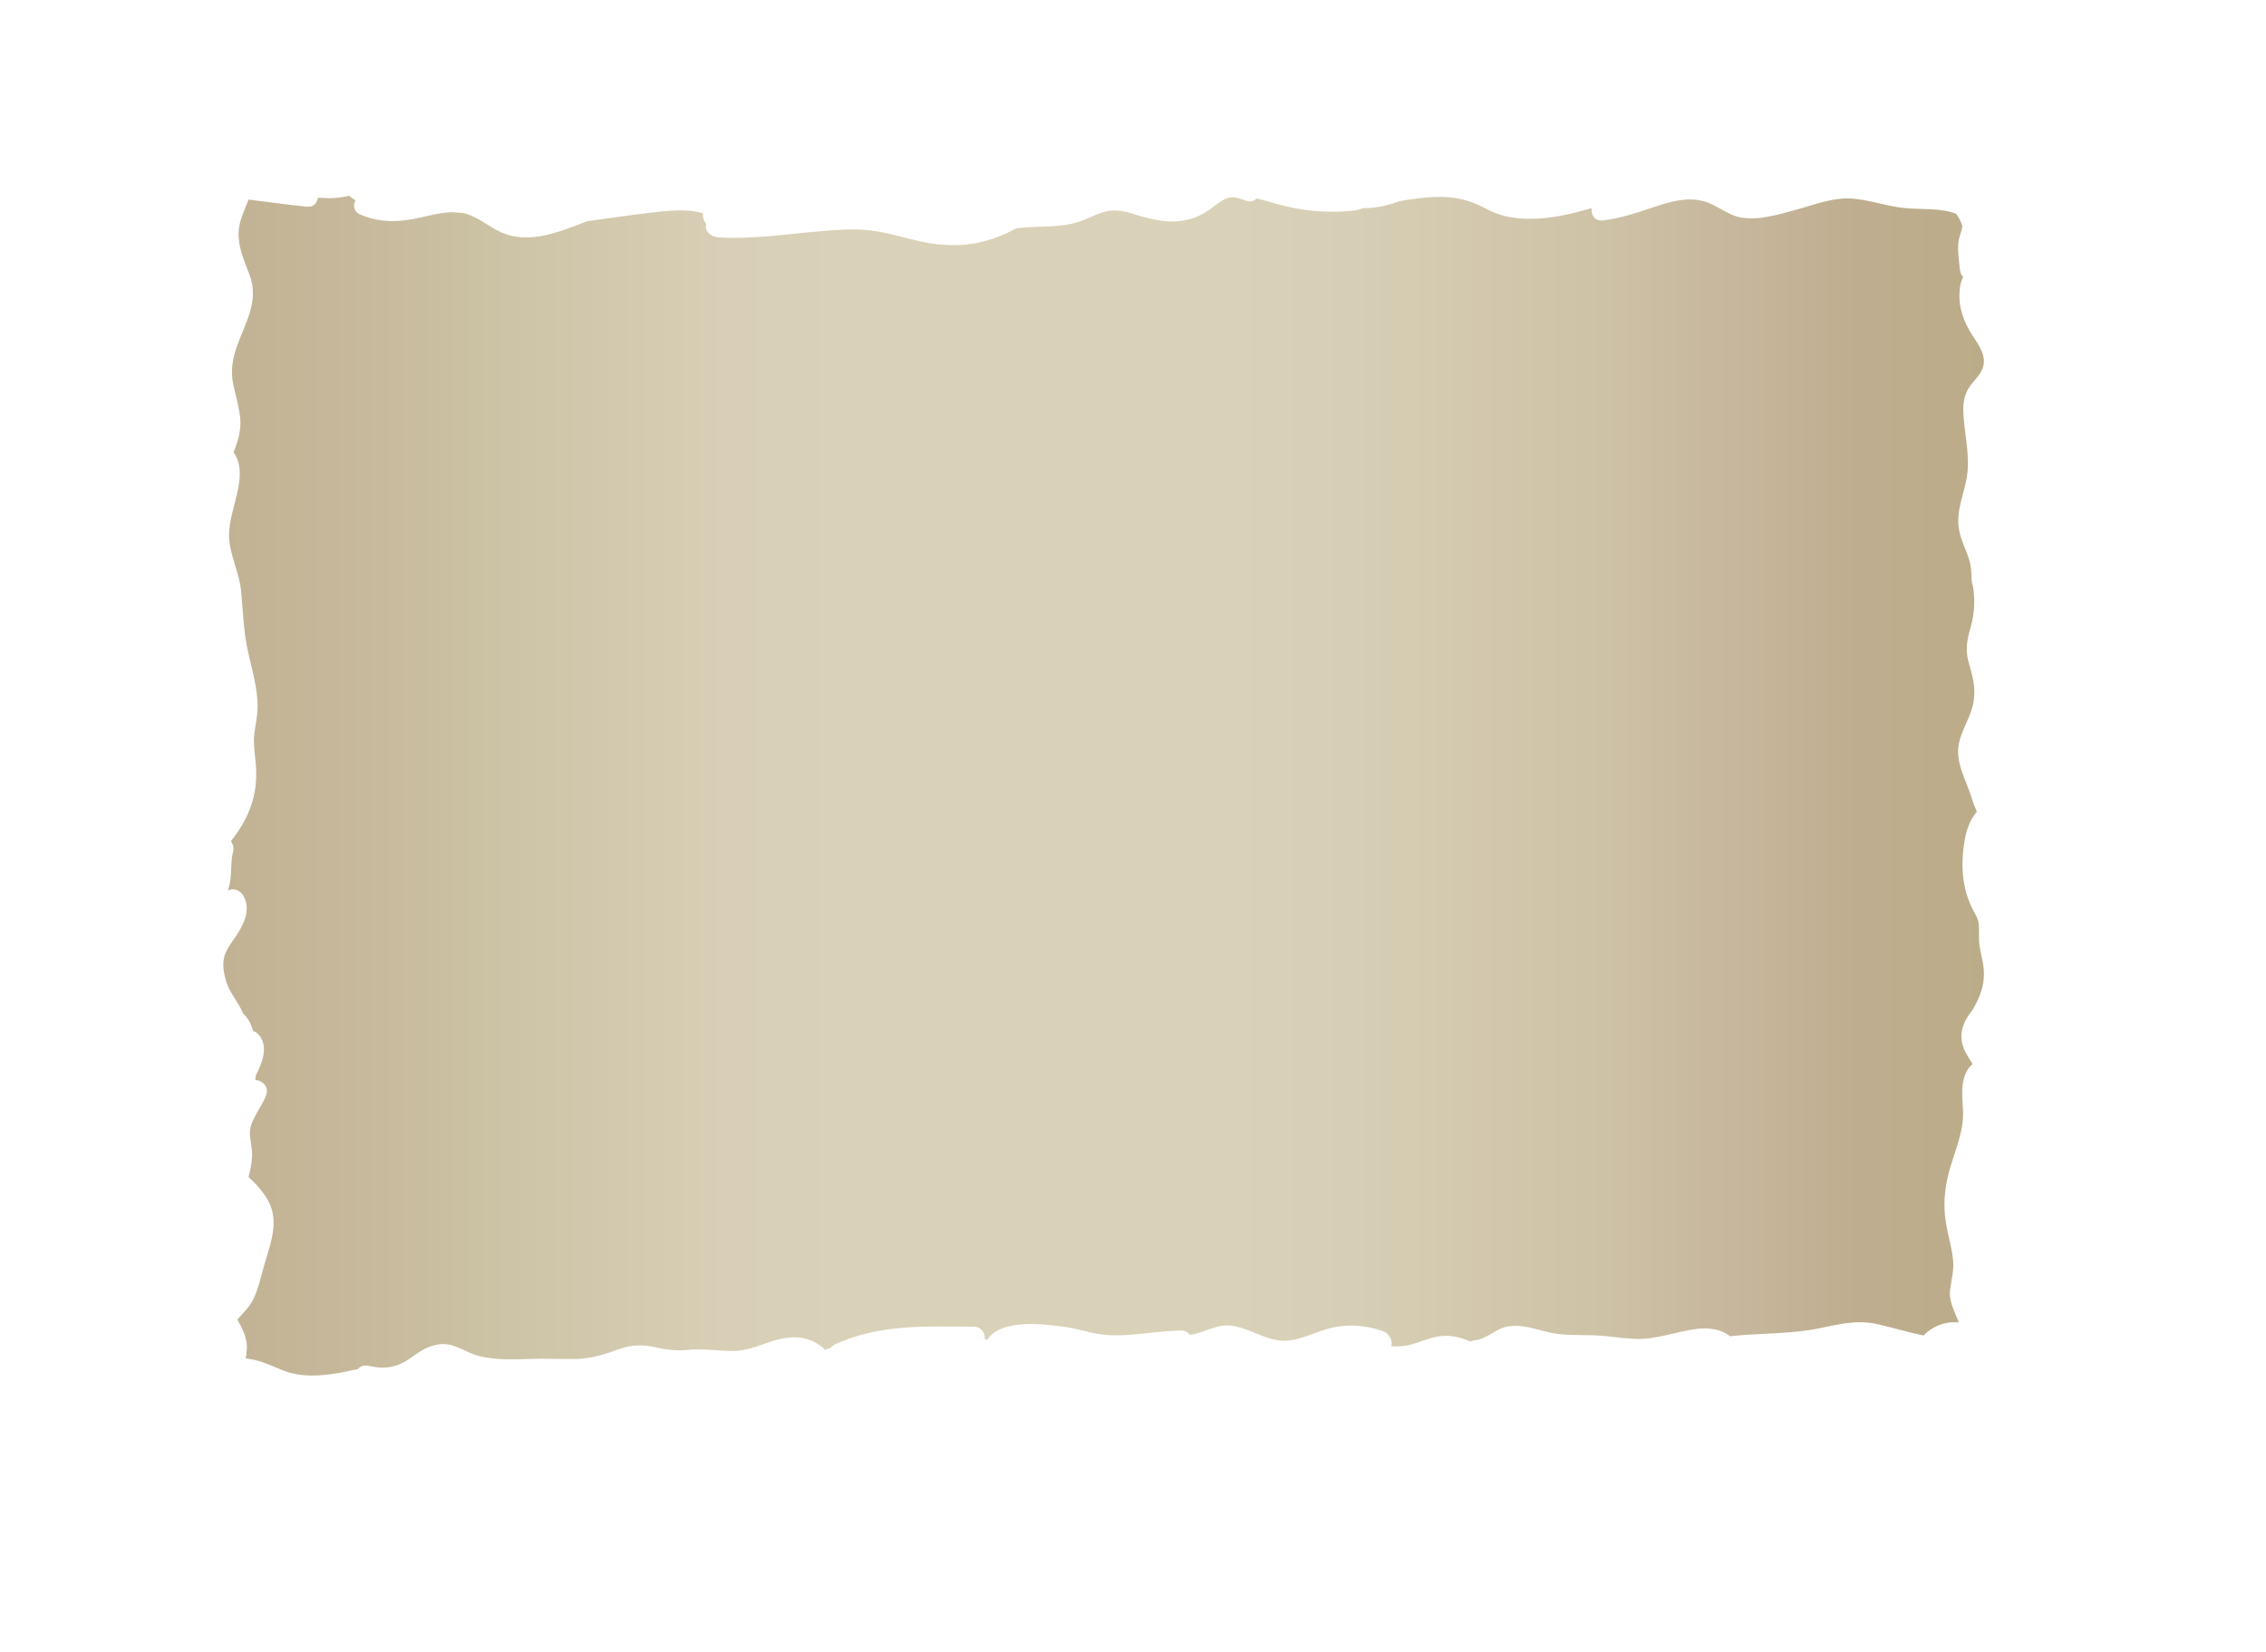 <?xml version="1.0" encoding="utf-8"?>
<!-- Generator: Adobe Illustrator 25.0.0, SVG Export Plug-In . SVG Version: 6.00 Build 0)  -->
<svg version="1.1"
	 id="svg2" xmlns:cc="http://creativecommons.org/ns#" xmlns:dc="http://purl.org/dc/elements/1.1/" xmlns:rdf="http://www.w3.org/1999/02/22-rdf-syntax-ns#"
	 xmlns="http://www.w3.org/2000/svg" xmlns:xlink="http://www.w3.org/1999/xlink" x="0px" y="0px" viewBox="0 0 953.7 695.4"
	 style="enable-background:new 0 0 953.7 695.4;" xml:space="preserve">
<style type="text/css">
	.st0{clip-path:url(#SVGID_2_);fill:url(#SVGID_3_);}
</style>
<g>
	<defs>
		<polygon id="SVGID_1_" points="857.4,634.4 913.2,-26.6 -32,-26.6 -32,668.8 		"/>
	</defs>
	<clipPath id="SVGID_2_">
		<use xlink:href="#SVGID_1_"  style="overflow:visible;"/>
	</clipPath>
	<linearGradient id="SVGID_3_" gradientUnits="userSpaceOnUse" x1="94.018" y1="330.378" x2="834.988" y2="330.378">
		<stop  offset="0" style="stop-color:#C2B294"/>
		<stop  offset="7.142900e-02" style="stop-color:#C7B89B"/>
		<stop  offset="0.143" style="stop-color:#CBC1A3"/>
		<stop  offset="0.214" style="stop-color:#D2C8AD"/>
		<stop  offset="0.286" style="stop-color:#D8CFB6"/>
		<stop  offset="0.357" style="stop-color:#D9D2B8"/>
		<stop  offset="0.429" style="stop-color:#D9D2B8"/>
		<stop  offset="0.5" style="stop-color:#D9D2B8"/>
		<stop  offset="0.571" style="stop-color:#D9D2B8"/>
		<stop  offset="0.643" style="stop-color:#D6CFB5"/>
		<stop  offset="0.714" style="stop-color:#D3C8AD"/>
		<stop  offset="0.786" style="stop-color:#CDC1A6"/>
		<stop  offset="0.857" style="stop-color:#C7B79C"/>
		<stop  offset="0.929" style="stop-color:#BFAD8F"/>
		<stop  offset="1" style="stop-color:#BBAC89"/>
	</linearGradient>
	<path class="st0" d="M834.5,405.1c-0.6-3.4-1.6-6.6-1.6-10.1c-0.1-3.7,0.5-6.6-1.4-9.9c-5.6-9.5-6.5-20-4.7-30.9
		c0.7-4.6,2.2-8.9,5.2-12.5c-0.9-2-1.7-4.1-2.3-6.2c-2.3-7.2-6.8-14.6-5.3-22.3c1.1-5.8,4.7-10.8,6-16.6c1.4-6.5-0.1-11.8-1.9-18
		c-1.5-5.2-0.5-9.8,1-15c1.6-5.8,1.8-11.4,0.8-17.2c-0.3-0.6-0.4-1.3-0.5-2.1c0-3.7-0.3-7-1.6-10.4c-1.4-3.9-3.2-7.4-3.8-11.6
		c-1.1-7.5,2.2-14.3,3.4-21.5c1.5-9.4-1.2-18.4-1.5-27.8c-0.1-3.4,0.5-6.8,2.3-9.7c2.1-3.3,5.3-5.5,6.2-9.5c1.1-5.3-3.2-10-5.7-14.3
		c-3.5-6-5.2-12.2-4.1-19.1c0.2-1.4,0.7-2.6,1.2-3.8c-0.7-0.8-1.1-1.7-1.3-2.9c-0.4-3.8-1-7.5-0.7-11.3c0.2-2.6,1.4-4.7,1.7-7.2
		c-0.5-1.8-1.4-3.5-2.6-5.2c-6.8-2.6-14.4-1.7-21.5-2.4c-7.5-0.7-14.6-3.4-22.1-4c-8.4-0.6-16.3,2.7-24.2,4.8
		c-7,1.9-15.2,4.4-22.5,3.2c-6-0.9-10.5-5.6-16.4-7c-6.9-1.7-13.8,0.3-20.3,2.5c-7.2,2.4-14.1,4.8-21.7,5.7
		c-3.5,0.4-5.1-2.5-4.7-5.2c-8.8,2.6-17.8,4.7-27,4.5c-6.4-0.1-12.1-1.3-17.8-4.4c-5.7-3.1-11.3-4.6-17.8-4.8
		c-6.2-0.1-12.3,0.7-18.3,1.8c-4.4,1.6-9.3,2.8-13.9,2.9c-0.5,0-1.4,0-1.4,0s-1.9,0.8-2.9,0.9c-13.1,1.7-25.9-0.1-38.5-4.1
		c-1-0.3-3-0.8-3-0.8s-0.4,0-0.5,0c-1.1,1.1-2.6,1.6-4.6,0.8c-3.6-1.4-6.5-2.1-9.8,0c-2.8,1.8-5.3,4.1-8.3,5.7
		c-8.6,4.6-17.3,3.5-26.3,0.8c-4.5-1.4-9-3-13.8-2c-4,0.8-7.6,3-11.5,4.3c-8.6,3-17.9,1.7-26.8,2.9c-1.2,0.7-2.5,1.3-3.7,1.9
		c-12.2,5.7-23.7,6.4-36.8,3.6c-6.9-1.5-13.8-3.8-20.9-4.6c-6.7-0.8-13.6-0.3-20.3,0.3c-14.6,1.1-29.2,3.6-43.9,2.6
		c-2.4-0.2-5.4-2.2-5-5c0-0.2,0.1-0.5,0.1-0.7c-1.1-1.2-1.5-2.9-1.3-4.4c-0.2-0.1-0.4-0.1-0.7-0.2c-7.7-2.1-17.3-0.5-25.1,0.4
		c-7.6,0.9-15.2,2.1-22.9,3.1c-6.6,2.5-13.1,5.2-20.1,6.4c-6.5,1-12.4,0.5-18.2-2.7c-4.9-2.7-9-6.2-14.4-7.2c-1.4,0-2.8-0.1-4.2-0.3
		c-6.4,0.2-12.6,2.4-18.9,3.3c-7,1-13.3,0.5-19.8-2.3c-2.8-1.2-3.1-3.9-2-6c-0.9-0.5-1.8-1.2-2.7-1.9c-1.2,0.3-2.4,0.5-3.6,0.7
		c-3.1,0.4-6.3,0.4-9.5,0.1c-0.3,2.2-1.8,4.1-4.7,3.8c-8.2-0.8-16.3-2-24.5-3c-1.7,4.7-4.1,9-4.2,14.1c-0.1,6.4,2.5,12,4.7,17.8
		c4,10.9-1.8,19.8-5.4,29.9c-1.9,5.4-2.7,10.5-1.5,16.2c1,4.7,2.4,9.2,2.9,14c0.5,5.2-1,9.8-2.8,14.4c6.9,9.8-2,23.5-1.9,35
		c0.1,8.1,4.4,15.5,5.1,23.7c0.8,8.4,1,16.6,2.8,24.9c1.7,8,4.3,15.9,4.1,24.2c-0.1,4.1-1.2,8.1-1.5,12.2c-0.2,3.9,0.5,7.9,0.8,11.8
		c1,12.8-3.2,22.6-10.5,31.9c0.9,1.3,1.3,2.9,0.9,4.4c-1.2,4.7-0.4,9.7-1.6,14.4c-0.2,0.7-0.4,1.3-0.6,2c0.3-0.1,0.5-0.2,0.8-0.3
		c2.1-0.8,4.6,0.5,5.6,2.3c3.5,5.8,0.4,12.1-3,17.2c-1.5,2.2-3.2,4.4-4.3,6.9c-1.8,4.1-0.9,8.4,0.3,12.5c1.3,4.3,5.2,8.6,7,13.1
		c1.1,1,2,2.2,2.8,3.7c0.6,1.2,1.1,2.5,1.5,3.8c0.8,0.2,1.6,0.7,2.3,1.5c4.1,4.7,1.7,11.5-1.2,17c0,0.5-0.1,1-0.2,1.5
		c0,0.2,0,0.3-0.1,0.5c3,0.2,5.8,2.8,4.7,6.2c-1.7,5-6.6,10.2-6.9,15.6c-0.1,3.3,1,6.7,0.9,10c-0.1,3.1-0.7,6.1-1.5,9.1
		c2.7,2.3,5.1,5.1,7.1,8c6.3,9.3,2.6,18.5-0.3,28.4c-1.5,5.1-2.5,10.4-4.9,15.2c-1.6,3.3-4.3,5.7-6.6,8.4c1.6,2.9,3.2,5.9,3.8,9.2
		c0.4,2,0.2,4.5-0.3,7.1c2.1,0.3,4.1,0.7,6.1,1.3c3.8,1.2,7.3,3,11,4.3c9.1,3.1,19.6,1.3,28.7-0.8c0.4-0.1,0.8-0.1,1.2-0.1
		c1.1-1.3,2.8-2,4.9-1.5c6.9,1.6,11.9,0.6,17.6-3.4c4-2.9,8.1-5.6,13.2-5.8c5.8-0.2,10.5,4,16.1,5.2c6.4,1.4,13.1,1.4,19.6,1.1
		c6.9-0.3,13.8,0.1,20.7,0c6.9-0.2,12.5-2.2,18.8-4.4c5.1-1.8,10-1.6,15.3-0.4c5.2,1.2,9.4,1.4,14.8,0.8c0.5-0.1,0.9-0.1,1.3,0
		c5.4-0.2,10.8,0.7,16.2,0.6c4.7-0.1,8.9-1.6,13.3-3.2c8.5-3,16.6-4.3,24,1.7c0.4,0.3,0.7,0.7,1,1.1c0.6-0.4,1.4-0.7,2.3-0.8
		c0.4-0.6,1.1-1.2,2-1.6c18.8-8.6,38-7.5,58.2-7.4c3.4,0,5,2.7,4.8,5.4h1c6.2-8.9,23.6-6.5,32.2-5.4c6.1,0.8,12.2,3.1,18.3,3.5
		c10.4,0.7,20.7-1.8,31-1.9c1.7,0,3,0.7,3.8,1.8c0.1,0,0,0,0.1,0c6.3-0.8,10.9-4.7,17.6-3.8c7.5,1,14.3,6.3,21.9,6.3
		c7,0,13.9-4.2,20.7-5.6c7.2-1.5,14.1-0.8,21,1.6c2.6,0.9,4.1,3.8,3.5,6.3c0.7,0,1.4,0.1,2,0.1c5.9,0.1,10.2-2.3,15.7-3.8
		c5.5-1.4,10.4-0.5,15.5,1.7c0.6-0.3,1.2-0.4,1.9-0.5c4.9-0.4,8.9-5,13.9-5.8c5.9-1,11.4,1.1,17,2.4c6.3,1.5,12.5,1.1,19,1.3
		c5.7,0.2,11.3,1.2,17,1.5c9.3,0.5,17.6-3.1,26.7-4.2c5.2-0.6,10.2,0.2,13.8,3.1c12.6-1.4,25.5-0.8,37.9-3.4
		c8.6-1.8,15.9-3.6,24.6-1.6c6.4,1.5,12.6,3.4,19,4.7c1.1-1.2,2.4-2.2,3.9-3.1c3.4-2,7.2-2.8,10.9-2.4c-1.7-4.6-4.4-9-3.6-14.2
		c0.6-4.2,1.6-7.9,1.2-12.1c-0.5-4.9-1.9-9.6-2.8-14.4c-1.5-7.9-0.9-15.4,1.2-23.1c2.2-8,6.1-16.5,5.8-24.9
		c-0.2-6-1.4-12.8,2.2-18.1c0.5-0.7,1.1-1.4,1.8-2c-1.7-2.8-3.7-5.5-4.4-8.9c-1.1-5.3,1.2-10,4.5-14
		C834.5,417.8,835.8,412,834.5,405.1z"/>
</g>
</svg>
